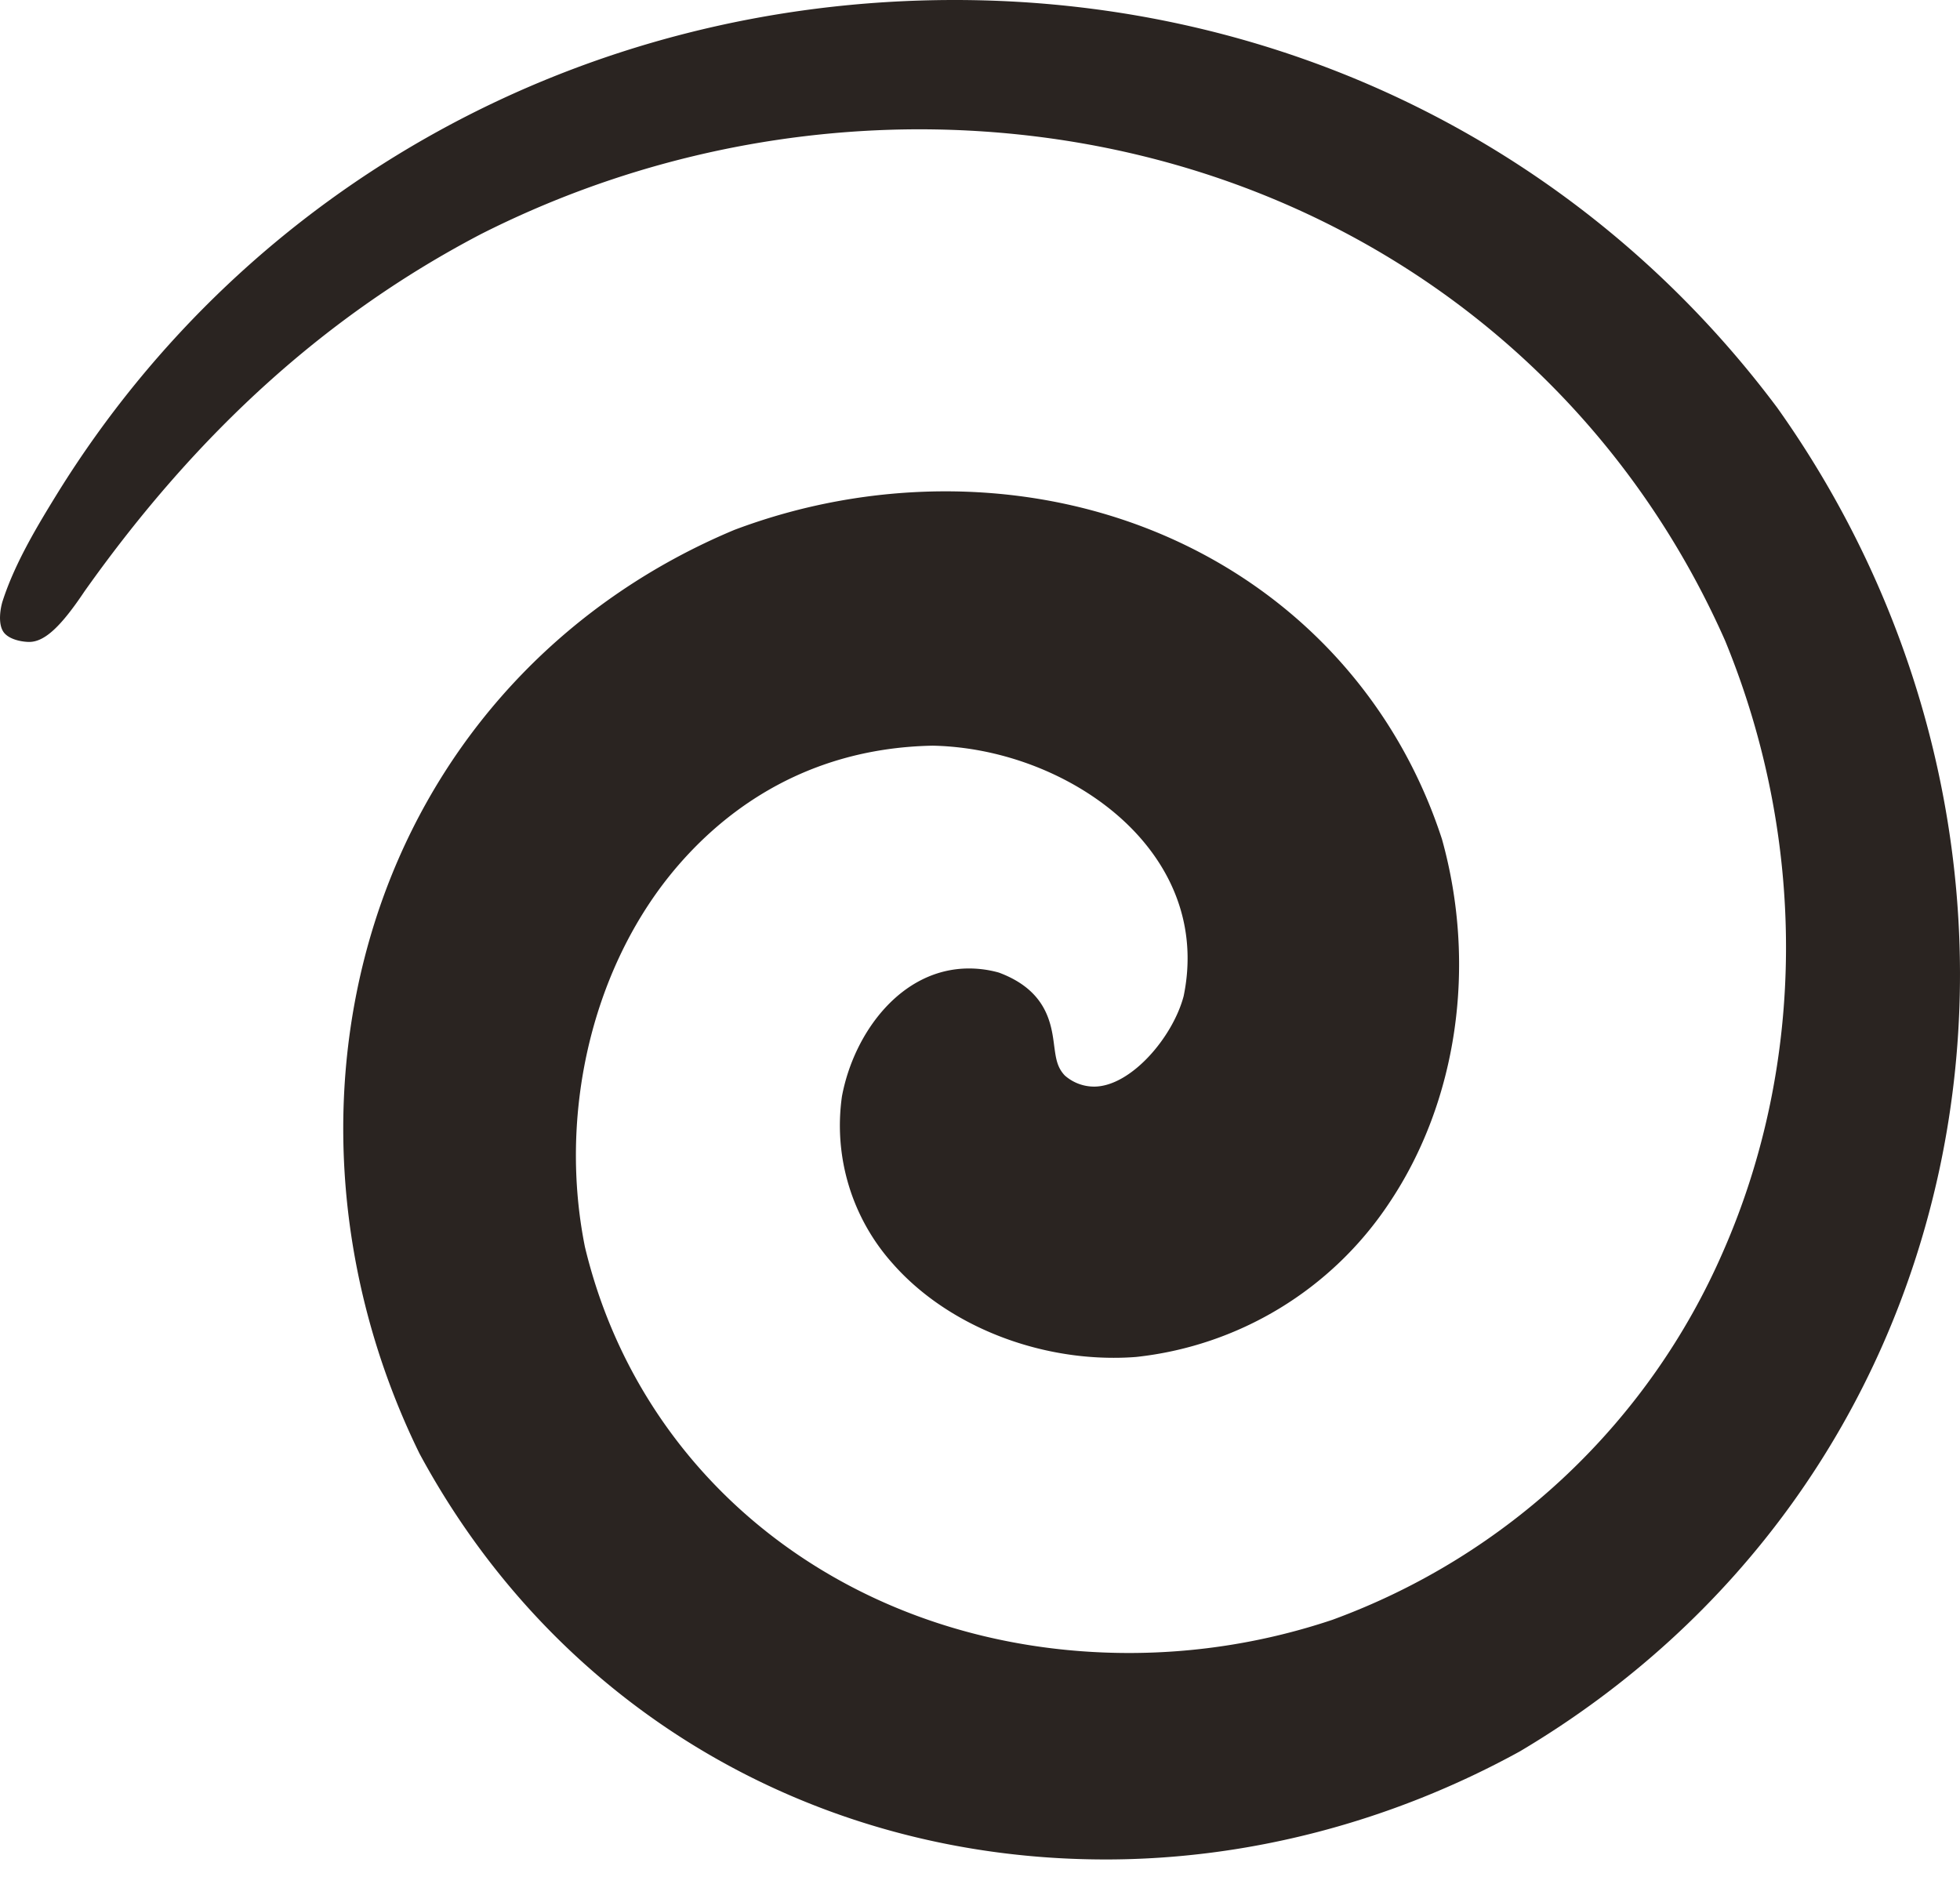 <svg width="30" height="29" viewBox="0 0 30 29" xmlns="http://www.w3.org/2000/svg"><script xmlns="" type="text/javascript" charset="utf-8" id="zm-extension"/><title>EB732554-525F-46DE-B049-66A05699F903</title><path d="M14.466 7.52a9.19 9.19 0 0 0-3.225.59c-2.493 1.043-4.391 3-5.335 5.513-1.023 2.728-.836 5.87.515 8.625 2.095 3.884 6.023 6.212 10.503 6.212 2.18 0 4.372-.573 6.339-1.654 3.342-1.982 5.627-5.16 6.43-8.945.841-3.976-.065-8.211-2.49-11.62C24.24 2.277 19.648 0 14.611 0 8.945 0 3.813 2.82.883 7.544c-.289.47-.648 1.055-.841 1.65-.03.088-.087.362.023.494.093.109.29.137.381.137h.001c.238 0 .489-.24.845-.772 1.739-2.455 3.722-4.241 6.064-5.467a14.905 14.905 0 0 1 6.702-1.607c5.479 0 10.209 2.998 12.346 7.825 1.254 3.048 1.243 6.453-.028 9.348a10.423 10.423 0 0 1-5.982 5.64 9.792 9.792 0 0 1-3.109.508c-4.093 0-7.441-2.498-8.332-6.215-.404-2.01.094-4.185 1.296-5.682.713-.886 1.989-1.951 4.026-1.99 1.277.026 2.56.627 3.278 1.53.542.68.735 1.477.564 2.303-.167.634-.812 1.385-1.371 1.385a.678.678 0 0 1-.448-.17c-.119-.126-.136-.261-.162-.45-.043-.338-.11-.851-.847-1.125a1.69 1.69 0 0 0-.458-.063c-1.036 0-1.762.984-1.944 1.957a3.167 3.167 0 0 0 .777 2.56c.781.889 2.075 1.442 3.382 1.442.107 0 .211-.003.343-.013a5.335 5.335 0 0 0 3.87-2.35c1.046-1.554 1.352-3.638.812-5.575-1.051-3.23-4.038-5.324-7.605-5.324" fill="#2A2421" fill-rule="evenodd"/></svg>